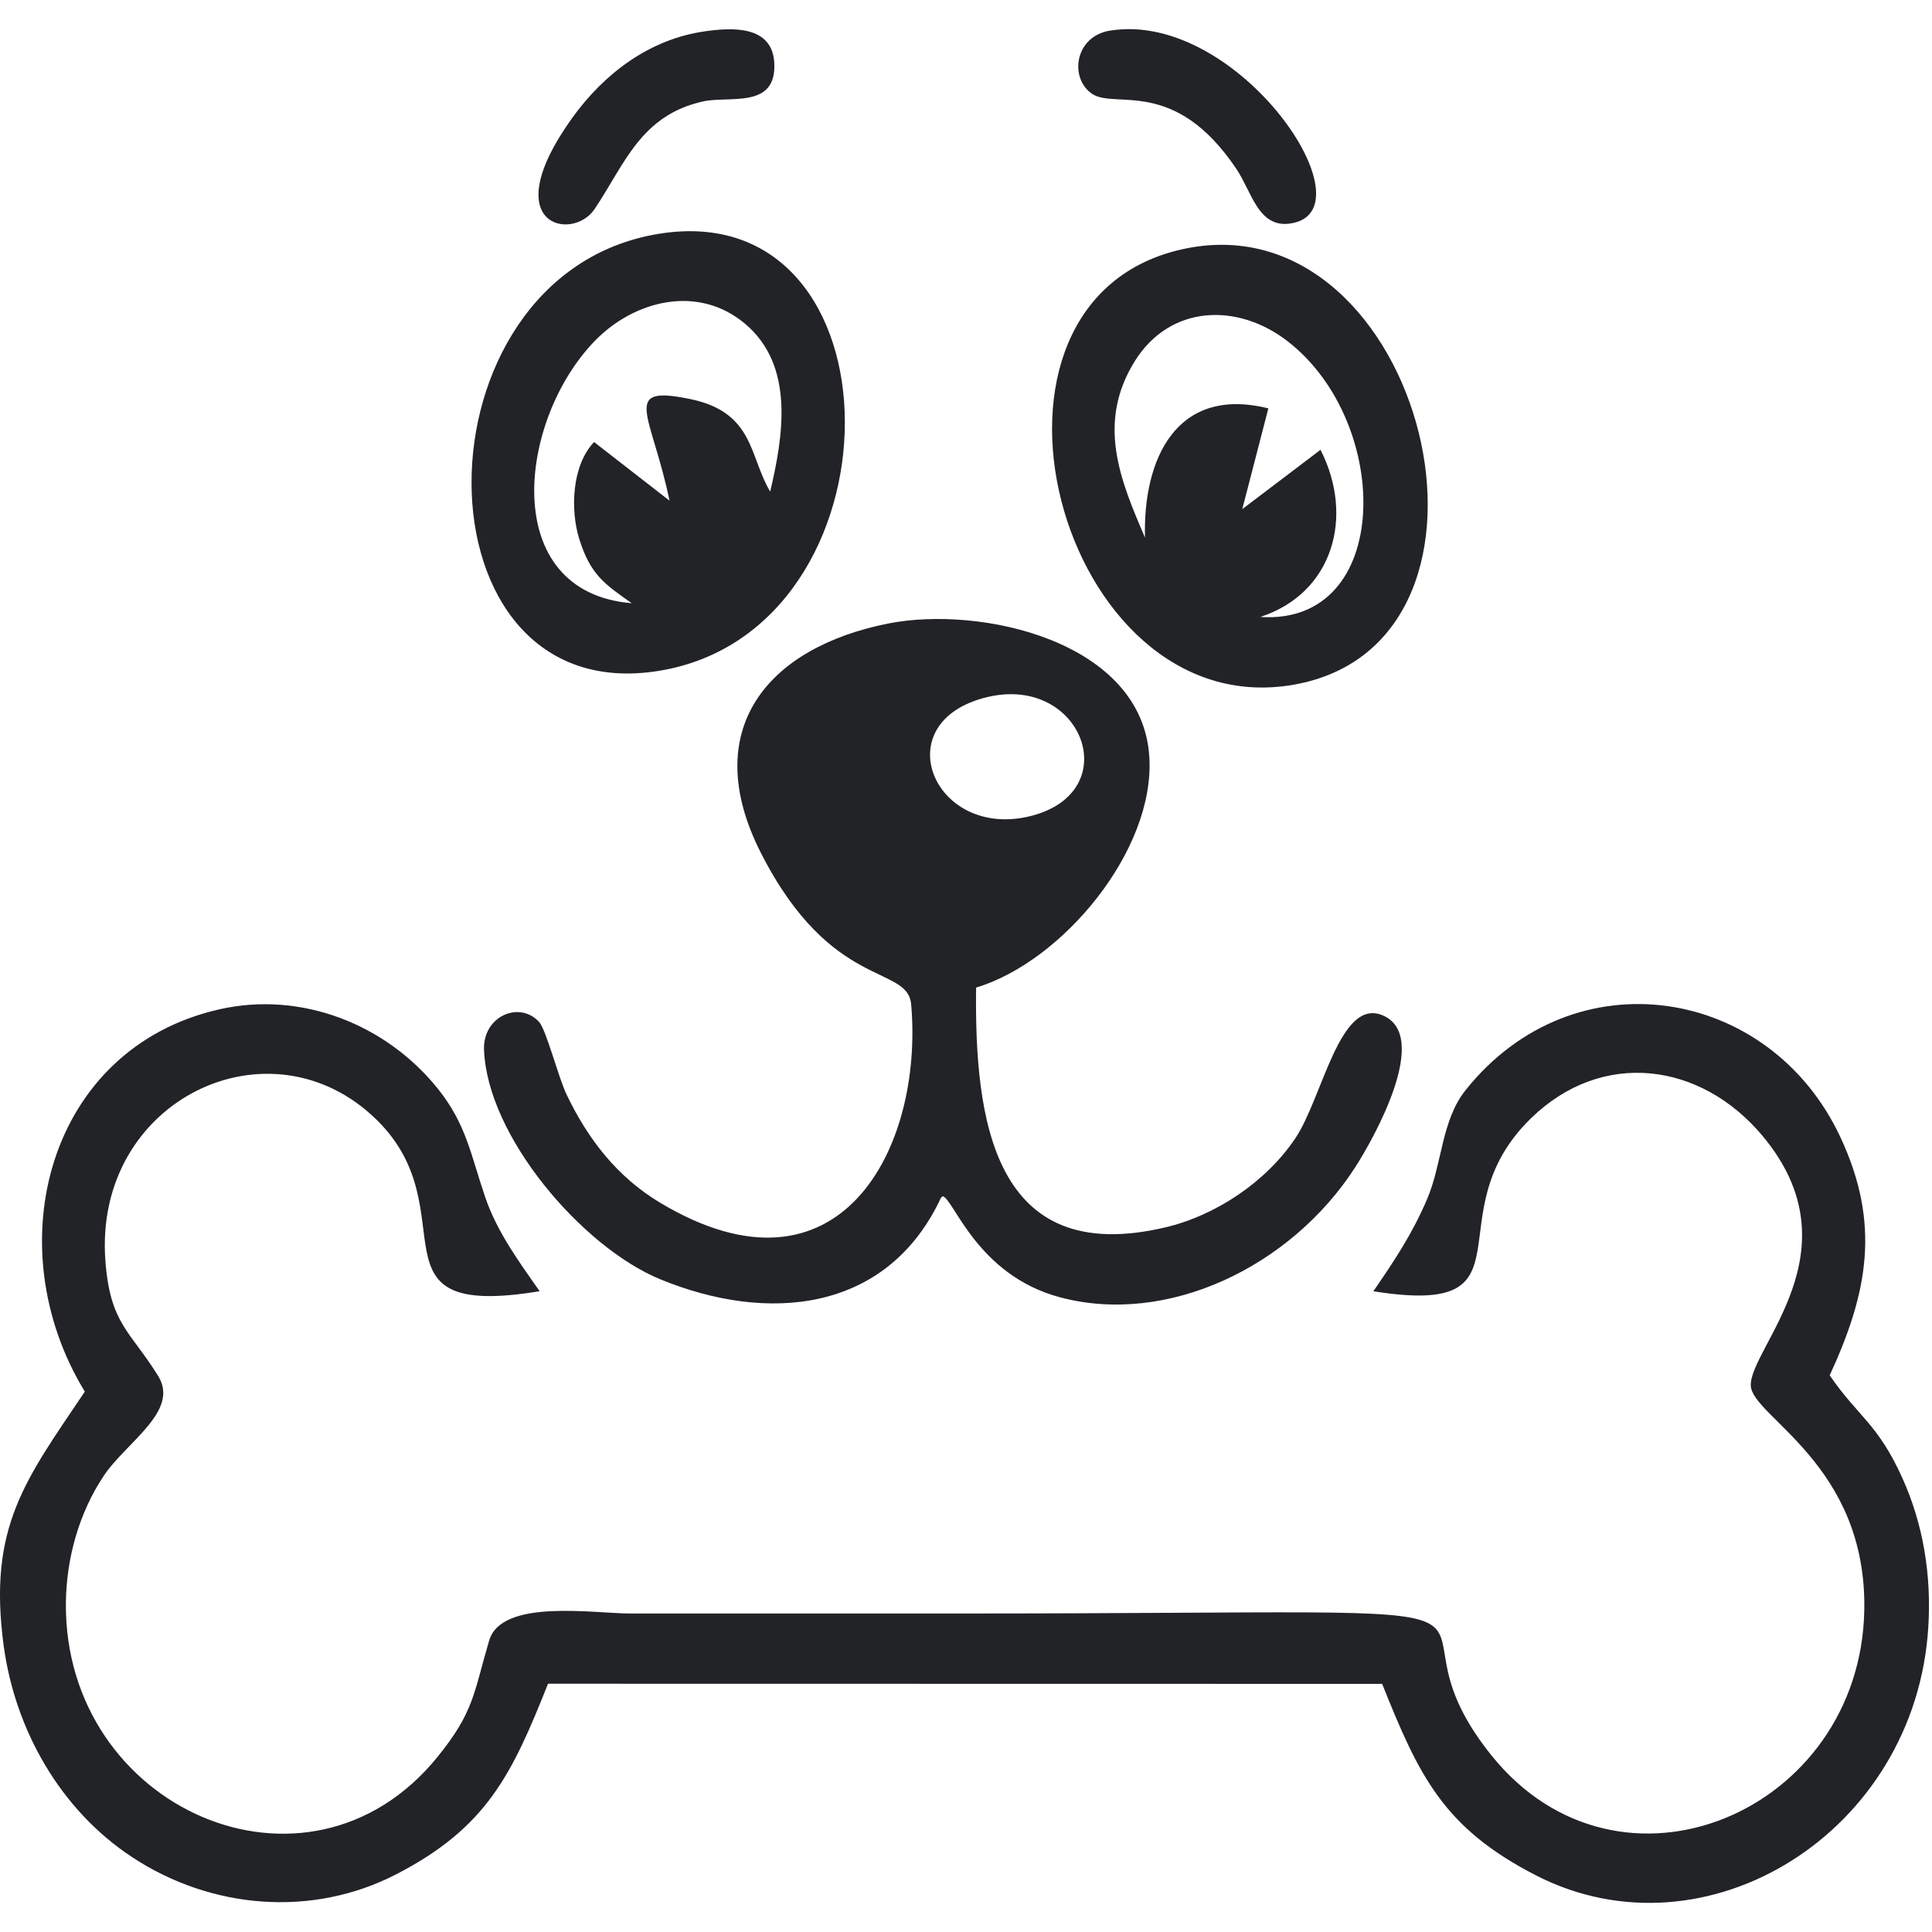 <svg xmlns="http://www.w3.org/2000/svg" width="40" height="40" fill="none"><path fill="#222327" fill-rule="evenodd" d="M1.756 28.812C.531 30.636-.252 31.604.074 34.057c.234 1.761 1.181 3.421 2.666 4.396 1.625 1.07 3.714 1.254 5.46.354 1.884-.971 2.4-2.073 3.146-3.947l17.27.003c.763 1.908 1.269 2.984 3.192 3.968 3.509 1.796 7.86-.886 8.116-5.154.064-1.06-.1-2.104-.536-3.072-.507-1.13-.927-1.282-1.506-2.13.79-1.713 1.062-3.135.22-4.934-1.464-3.13-5.52-3.78-7.76-.969-.503.63-.479 1.52-.8 2.266-.309.718-.672 1.261-1.108 1.896 3.456.551 1.202-1.571 3.262-3.58 1.47-1.434 3.516-1.169 4.797.365 1.98 2.371-.265 4.38-.245 5.166.016.645 2.406 1.628 2.35 4.651-.078 4.186-5.068 6.31-7.722 3.004-2.75-3.425 2.829-2.934-10.966-2.934h-6.864c-.741 0-2.66-.314-2.918.558-.323 1.09-.307 1.471-1.073 2.415-2.683 3.304-7.728 1.062-7.691-3.188.008-.924.273-1.873.787-2.64.468-.698 1.575-1.338 1.123-2.064-.583-.939-.993-1.072-1.092-2.384-.25-3.334 3.42-5.084 5.623-2.912 1.921 1.895-.309 4.15 3.368 3.542-.439-.624-.885-1.236-1.127-1.946-.298-.872-.388-1.502-.972-2.235-1.075-1.347-2.832-2.038-4.528-1.656-3.556.802-4.632 4.9-2.79 7.916Z" clip-rule="evenodd"/><path fill="#222327" fill-rule="evenodd" d="M20.438 14.433c1.966-.472 2.882 1.957.91 2.46-2.013.512-3.045-1.948-.91-2.46Zm-.956 10.364.038-.031c.236.078.715 1.63 2.415 2.09 2.22.6 4.786-.616 6.124-2.69.383-.595 1.58-2.725.564-3.146-.888-.368-1.24 1.7-1.801 2.542-.604.904-1.65 1.604-2.697 1.85-3.568.84-3.949-2.243-3.916-4.965 1.779-.534 3.704-2.831 3.587-4.772-.145-2.403-3.493-3.143-5.4-2.767-2.515.496-3.936 2.206-2.643 4.75 1.458 2.865 3.04 2.305 3.112 3.138.26 2.995-1.492 6.322-5.193 4.108-.892-.533-1.5-1.318-1.945-2.25-.165-.346-.421-1.342-.567-1.498-.419-.447-1.163-.106-1.139.573.063 1.793 2.03 4.089 3.644 4.755 2.224.918 4.703.699 5.817-1.686Zm4.224-13.667c-.512-1.189-1.007-2.372-.213-3.65.733-1.176 2.135-1.218 3.172-.41 2.171 1.688 2.169 5.886-.572 5.703 1.502-.488 1.954-2.072 1.247-3.46l-1.62 1.228.54-2.086c-1.91-.474-2.599 1.059-2.554 2.675Zm.845-5.985c-4.972 1.011-2.65 9.897 2.24 9.03 4.951-.88 2.68-10.032-2.24-9.03Zm-10.688 5.222L12.3 9.152c-.459.48-.498 1.396-.306 2.01.228.732.519.928 1.085 1.327-2.761-.228-2.36-3.788-.764-5.431.819-.843 2.137-1.172 3.107-.358 1.043.873.79 2.344.524 3.478-.436-.726-.327-1.637-1.646-1.914-1.47-.306-.813.292-.438 2.103Zm-.237-5.524c-5.165.855-5.143 9.885.017 9.046 5.146-.837 5.123-9.896-.017-9.046Zm9.358-4.21c-.742.12-.847.994-.371 1.311.482.321 1.703-.356 2.986 1.555.316.47.45 1.212 1.095 1.131 1.773-.221-1.042-4.426-3.71-3.996Zm-8.4.017c-1.14.164-2.076.873-2.736 1.79-1.611 2.243.003 2.57.46 1.892.623-.925.952-1.947 2.252-2.233.54-.119 1.519.163 1.471-.792-.04-.787-.876-.74-1.447-.657Z" clip-rule="evenodd"/></svg>